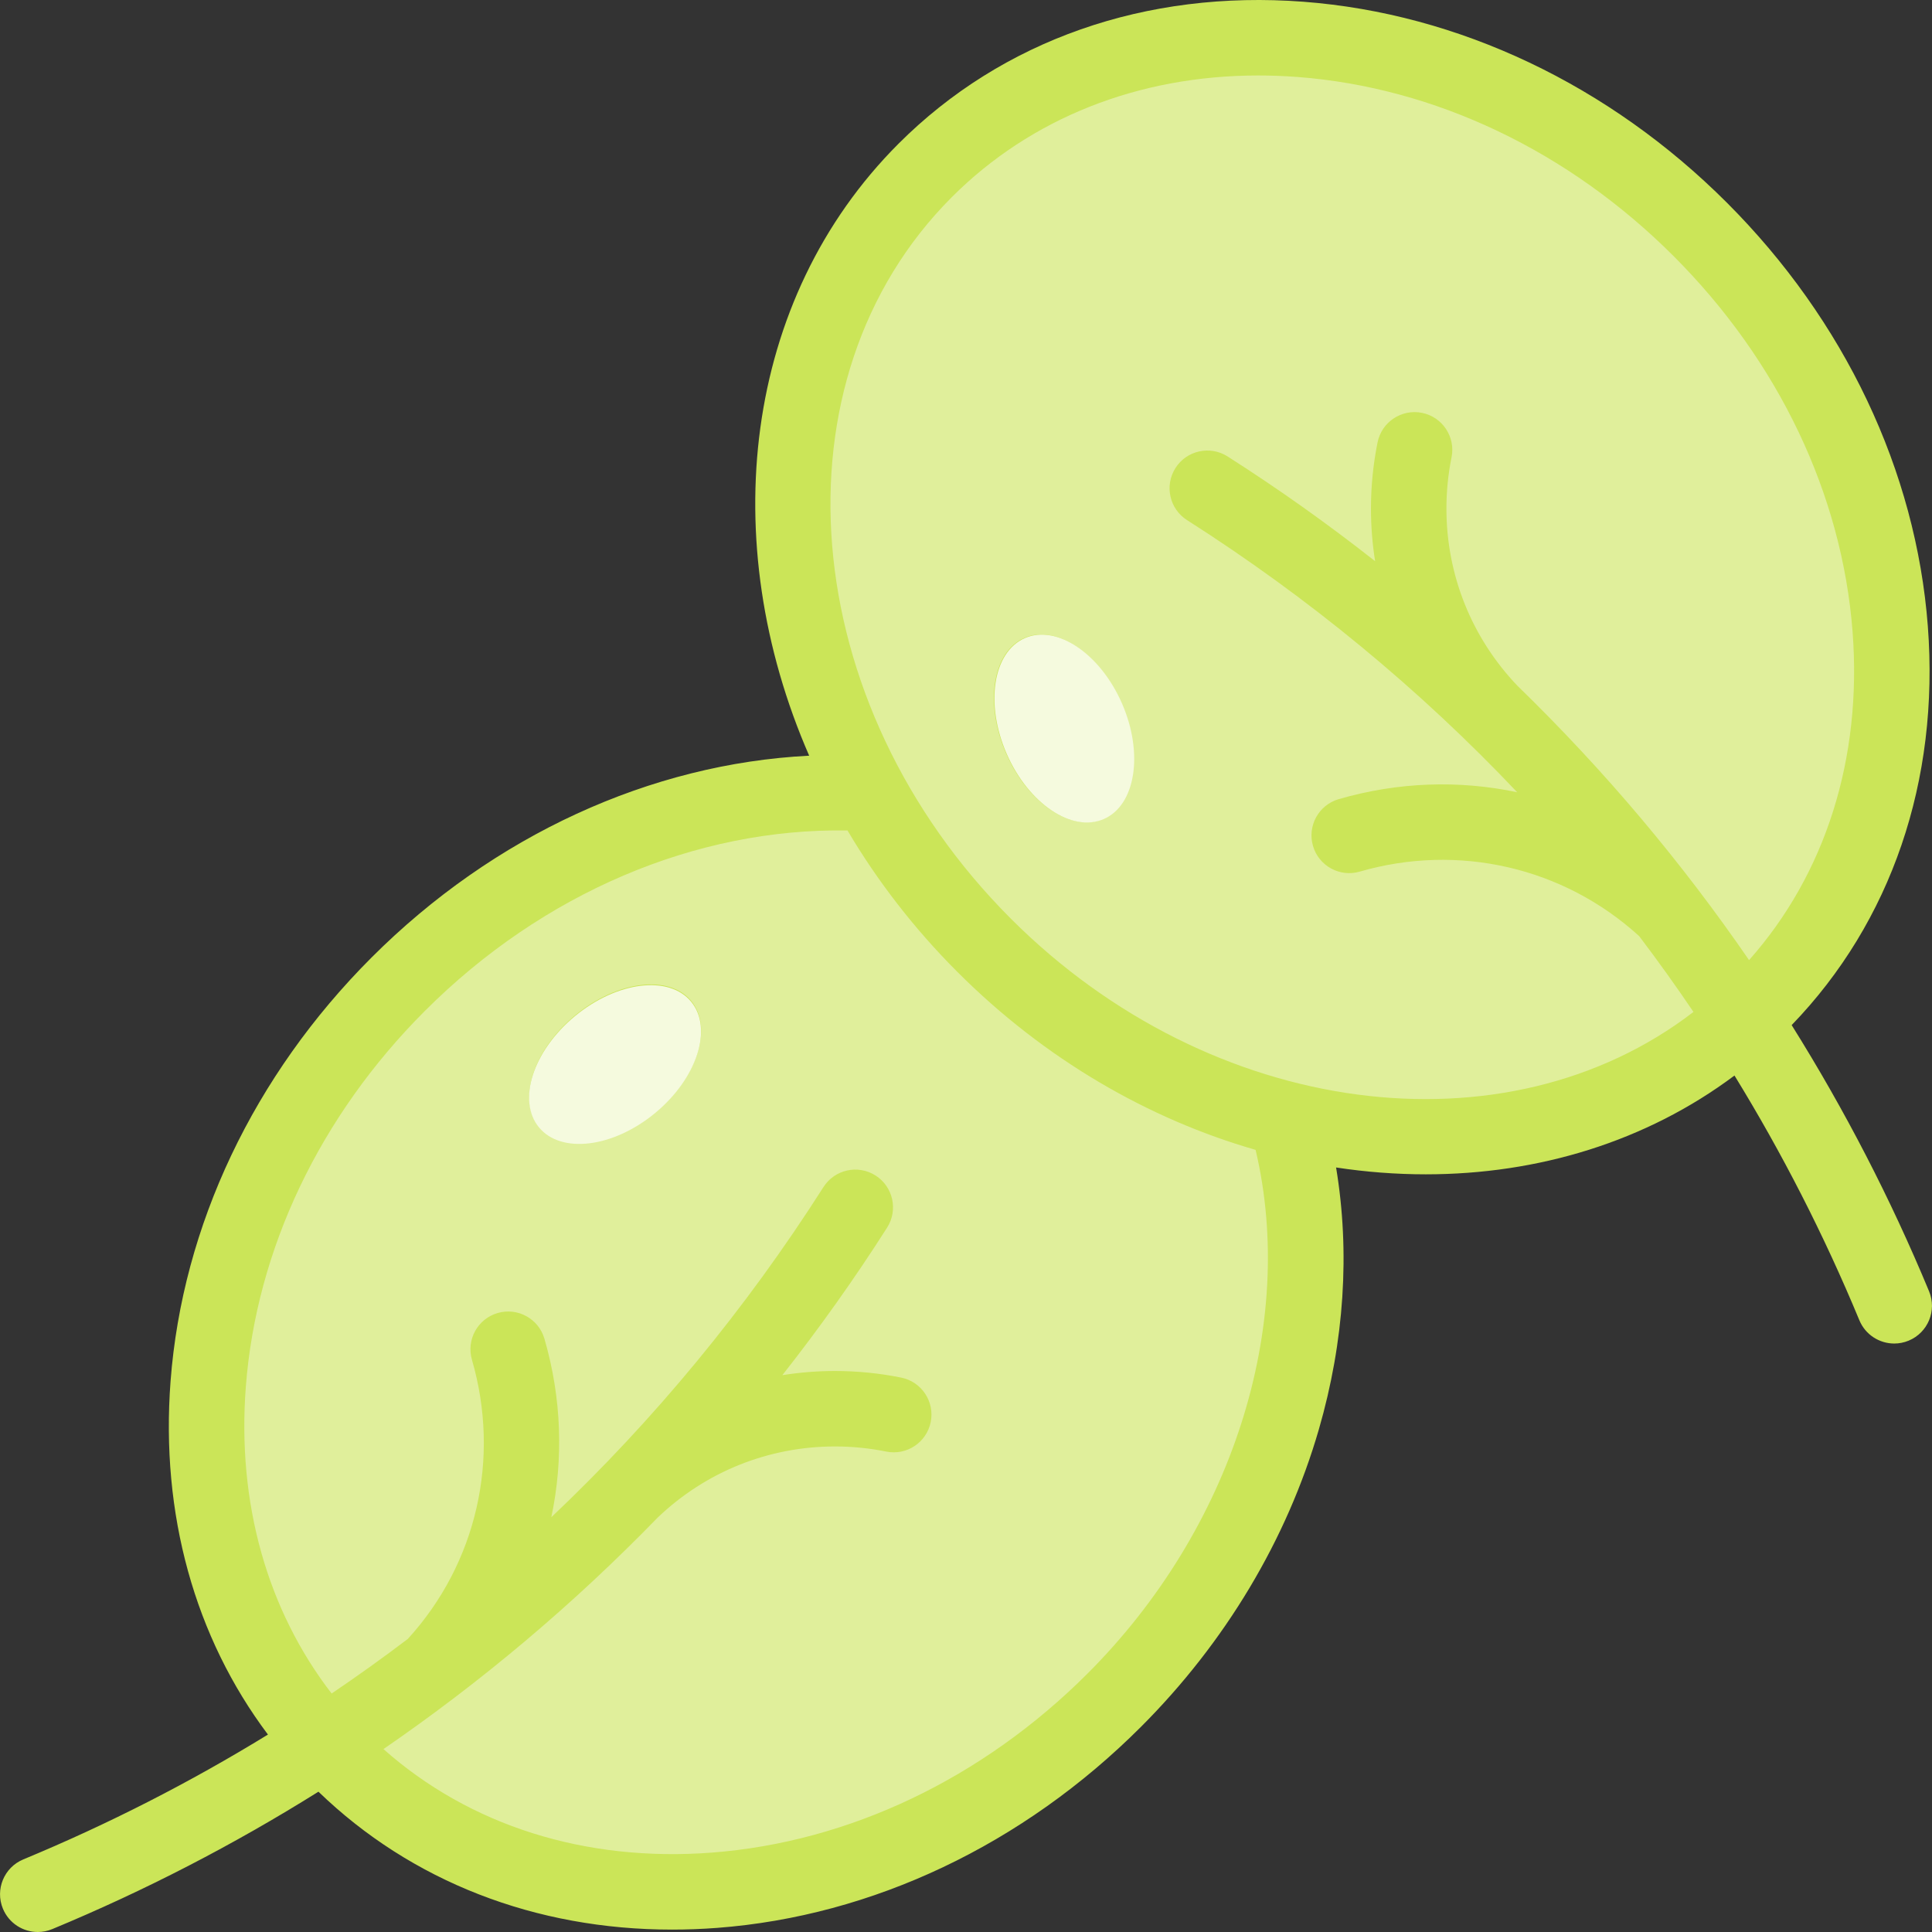 <svg id="Capa_1" enable-background="new 0 0 512.012 512.012" height="512" viewBox="0 0 512.012 512.012" width="512" xmlns="http://www.w3.org/2000/svg"><rect x="0" y="0" width="512.012" height="512.012" fill="#333333" stroke="none"/><g id="XMLID_1036_"><g id="XMLID_1068_"><ellipse id="XMLID_1037_" cx="200.405" cy="355.716" fill="#e0ef9b" rx="156.284" ry="134.176" transform="matrix(.707 -.707 .707 .707 -192.832 245.894)"/></g><g id="XMLID_1993_"><ellipse id="XMLID_2004_" cx="355.707" cy="155.662" fill="#e0ef9b" rx="134.176" ry="156.284" transform="matrix(.707 -.707 .707 .707 -5.885 297.115)"/><g id="XMLID_1301_" fill="#cbe558"><path id="XMLID_1303_" d="m152.415 269.086c-11.127 9.204-15.39 22.415-9.523 29.508s19.643 5.381 30.77-3.823 15.39-22.415 9.523-29.508-19.643-5.381-30.77 3.823z"/><path id="XMLID_1311_" d="m511.238 342.224c-10.174-24.531-22.363-48.104-36.419-70.556 26.396-27.312 39.207-64.753 36.09-105.71-3.134-41.175-22.046-81.037-53.253-112.244-31.208-31.208-71.07-50.12-112.244-53.254-41.746-3.178-79.848 10.184-107.286 37.621-41.288 41.289-48.467 105.378-23.68 162.19-42.071 2.122-83.608 21.113-115.99 53.495-31.207 31.208-50.119 71.069-53.253 112.244-2.682 35.228 6.414 67.859 25.807 93.679-20.571 12.631-42.22 23.705-64.83 33.082-5.102 2.116-7.522 7.967-5.406 13.068 1.597 3.85 5.318 6.172 9.241 6.172 1.276 0 2.575-.246 3.827-.766 24.53-10.174 48.102-22.362 70.554-36.417 24.619 23.793 57.467 36.548 93.704 36.548 3.964 0 7.971-.153 12.009-.46 41.174-3.134 81.036-22.046 112.244-53.253 22.4-22.4 38.708-49.66 47.16-78.833 6.766-23.351 8.295-47.064 4.571-69.429 7.95 1.203 15.898 1.814 23.767 1.814 29.74 0 58.364-8.638 81.815-26.184 12.637 20.579 23.717 42.236 33.097 64.854 1.596 3.85 5.318 6.172 9.241 6.172 1.276 0 2.575-.246 3.827-.766 5.102-2.115 7.523-7.966 5.407-13.067zm-223.027 101.298c-27.83 27.829-63.208 44.682-99.619 47.453-33.502 2.545-64.127-7.166-86.97-27.439 12.895-8.866 25.384-18.371 37.419-28.505 12.322-10.376 24.074-21.343 35.251-32.842 12.71-12.158 29.385-18.854 46.988-18.854 4.576 0 9.146.456 13.585 1.355 5.411 1.098 10.69-2.401 11.787-7.814s-2.402-10.69-7.815-11.787c-5.743-1.164-11.65-1.754-17.557-1.754-4.712 0-9.37.38-13.944 1.107 9.878-12.548 19.151-25.588 27.762-39.104 2.968-4.658 1.598-10.84-3.06-13.808-4.657-2.97-10.839-1.598-13.807 3.06-20.605 32.339-44.822 61.647-72.122 87.5 3.249-15.366 2.743-31.547-1.829-47.305-1.54-5.303-7.089-8.359-12.391-6.816-5.304 1.539-8.356 7.086-6.817 12.391 7.569 26.082 1.332 53.884-16.986 73.975-6.597 5.004-13.333 9.83-20.202 14.474-17.057-22.123-25.082-50.479-22.738-81.279 2.771-36.411 19.624-71.79 47.453-99.619 31.24-31.24 71.801-48.49 112.001-47.822 7.859 13.291 17.582 25.946 29.16 37.523 23.187 23.187 50.675 38.974 78.994 47.122 10.965 46.502-6.189 100.434-44.543 138.788zm-20.31-200.054c-57.036-57.036-64.049-142.828-15.632-191.244 20.971-20.972 49.502-32.221 81.197-32.221 3.44 0 6.92.133 10.429.399 36.411 2.771 71.789 19.624 99.618 47.453 27.83 27.829 44.682 63.208 47.454 99.619 2.55 33.506-7.165 64.128-27.438 86.97-8.866-12.895-18.371-25.384-28.506-37.419-10.38-12.326-21.351-24.083-32.855-35.264-12.149-12.708-18.841-29.379-18.841-46.976 0-4.575.456-9.146 1.355-13.584 1.097-5.413-2.402-10.69-7.815-11.787-5.406-1.094-10.689 2.402-11.787 7.814-1.164 5.743-1.754 11.65-1.754 17.557 0 4.71.375 9.367 1.102 13.94-12.547-9.876-25.585-19.148-39.098-27.758-4.658-2.969-10.839-1.598-13.807 3.06s-1.598 10.84 3.06 13.808c32.339 20.605 61.648 44.823 87.5 72.123-15.366-3.249-31.548-2.744-47.306 1.829-5.304 1.539-8.356 7.086-6.817 12.391 1.54 5.303 7.087 8.358 12.391 6.816 26.082-7.568 53.967-1.222 74.059 17.097 4.973 6.56 9.769 13.257 14.386 20.086-49.574 38.15-127.727 28.46-180.895-24.709z"/><path id="XMLID_1144_" d="m271.464 169.064c-8.437 3.681-10.595 17.394-4.82 30.629s17.295 20.98 25.732 17.299 10.595-17.394 4.82-30.629-17.295-20.98-25.732-17.299z"/></g><ellipse id="XMLID_1994_" cx="281.92" cy="193.028" fill="#f5fade" rx="16.667" ry="26.146" transform="matrix(.917 -.4 .4 .917 -53.669 128.848)"/></g><ellipse id="XMLID_1924_" cx="163.038" cy="281.928" fill="#f5fade" rx="26.146" ry="16.667" transform="matrix(.771 -.637 .637 .771 -142.289 168.613)"/></g></svg>